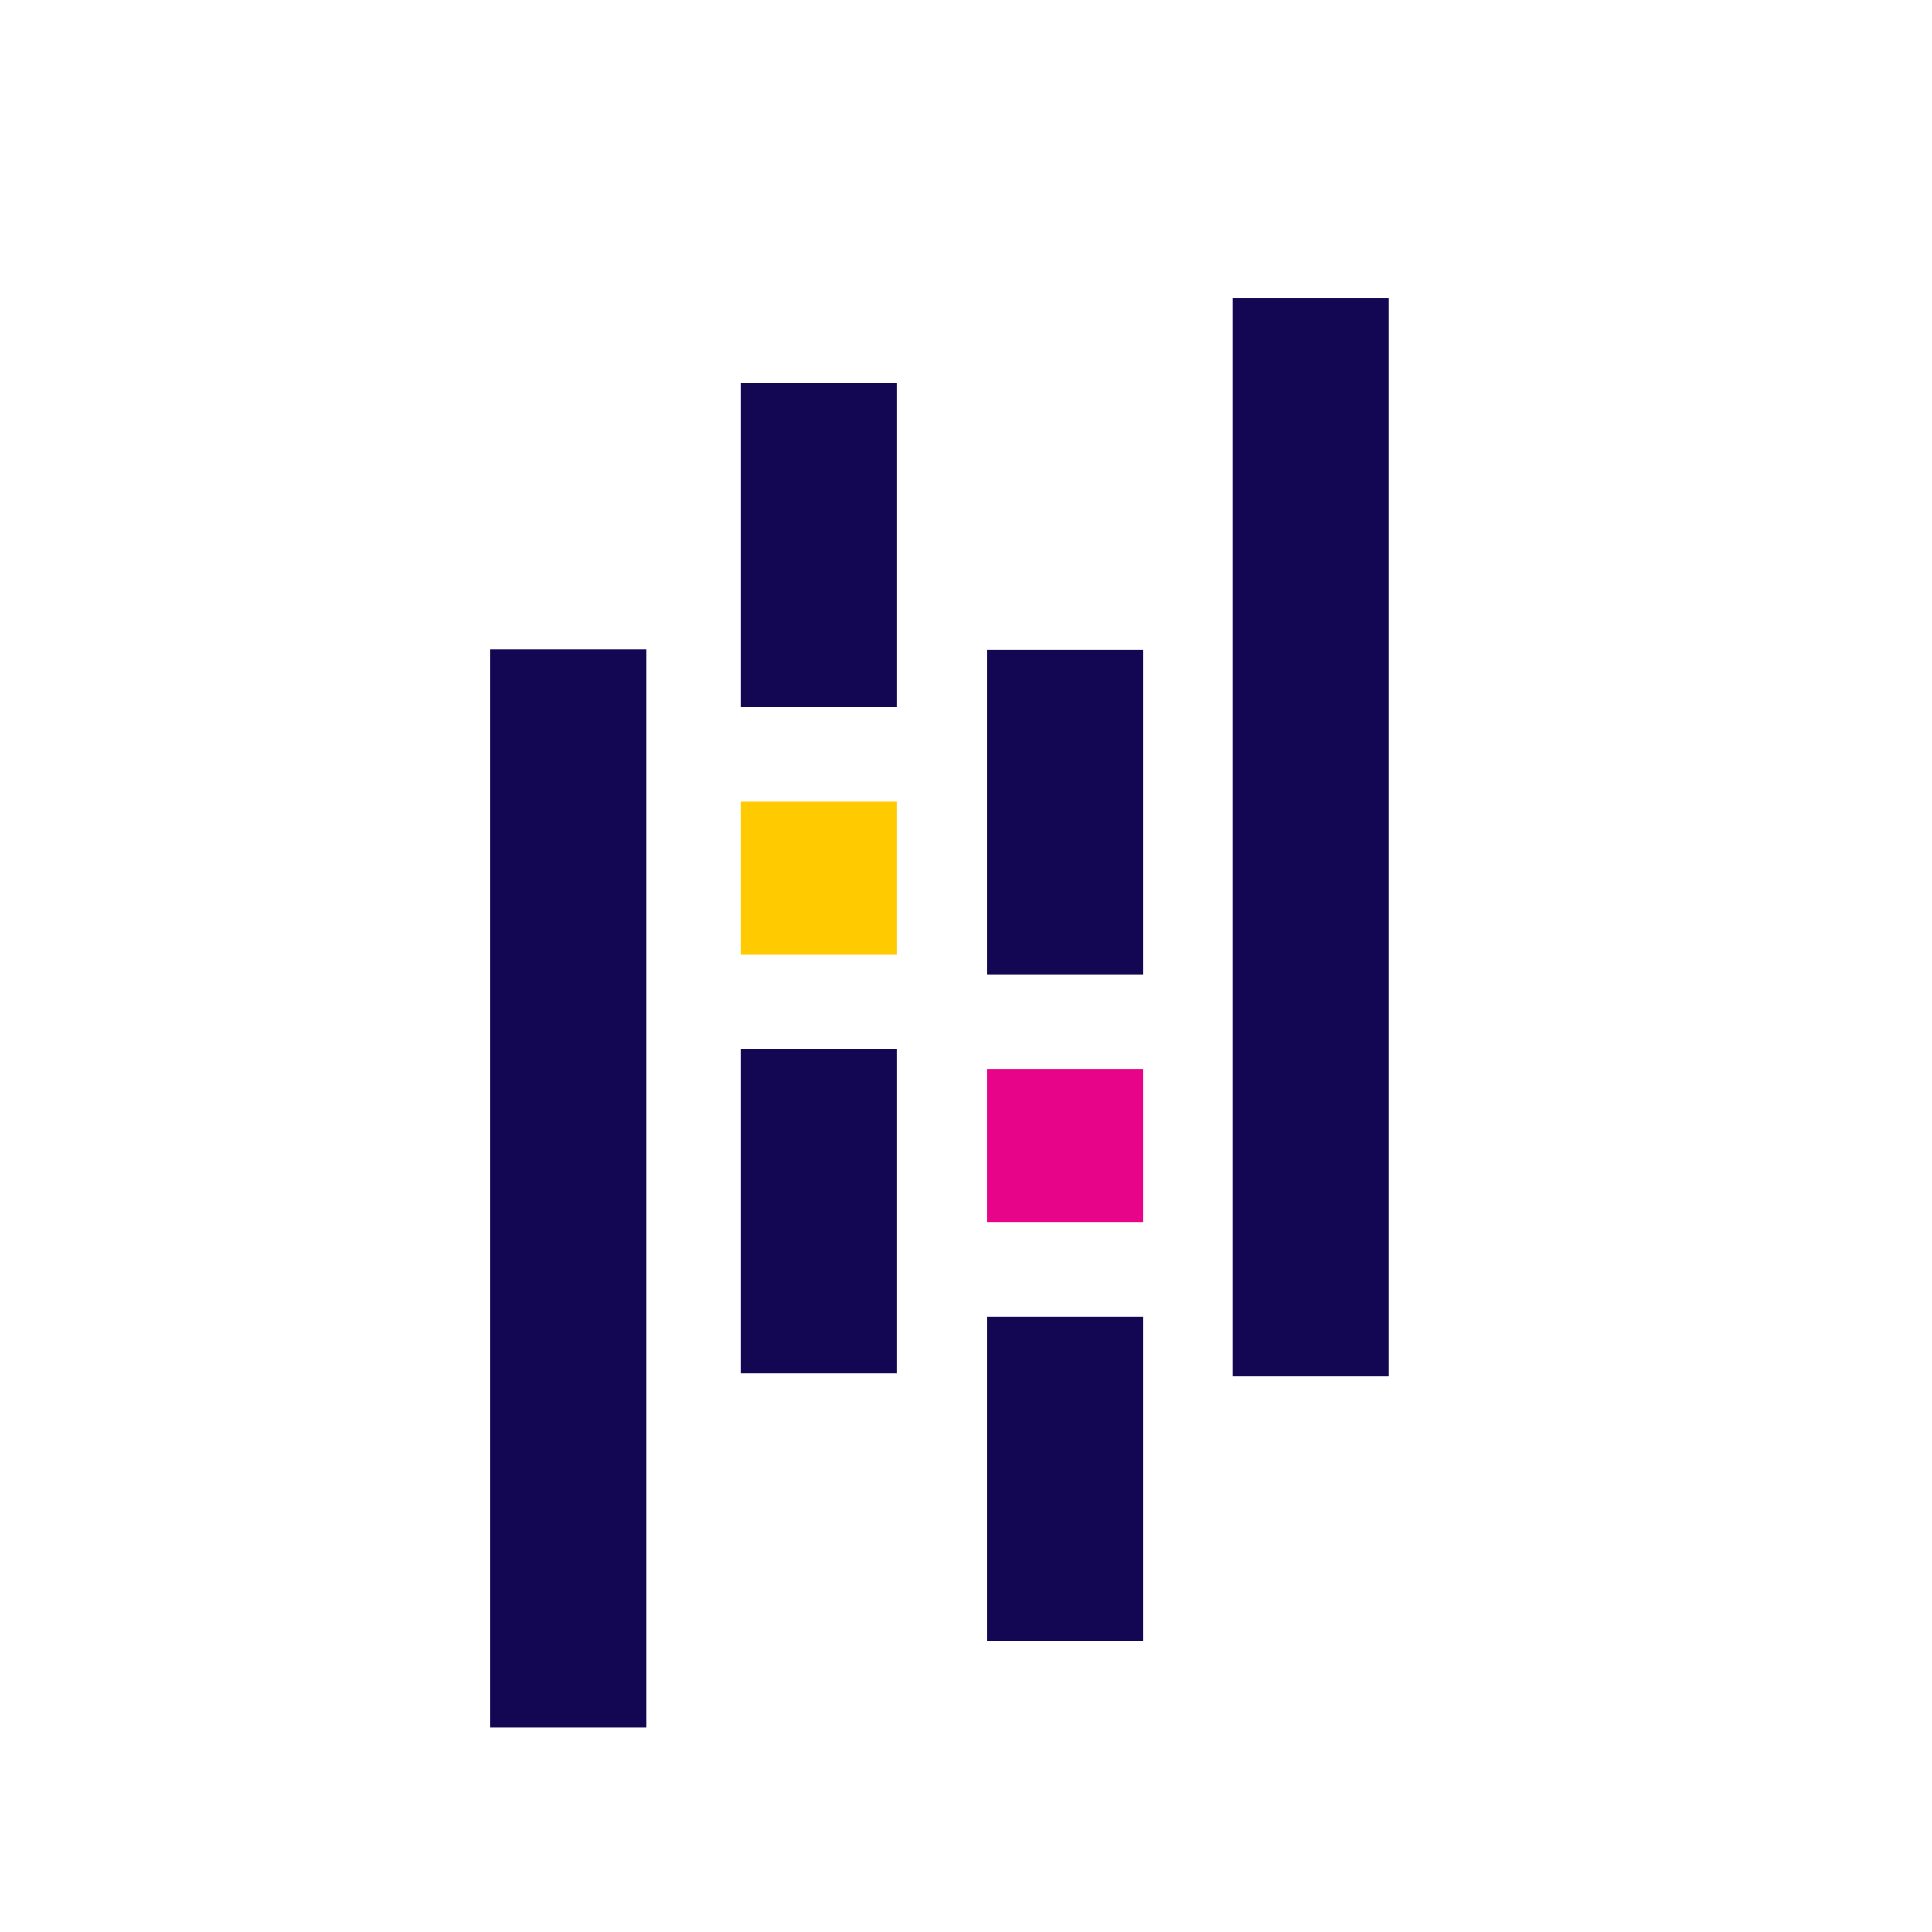 <svg width="17" height="17" viewBox="0 0 17 17" fill="none" xmlns="http://www.w3.org/2000/svg">
<path d="M7.894 3.368H6.52V6.222H7.894V3.368Z" fill="#130754"/>
<path d="M7.894 9.231H6.52V12.085H7.894V9.231Z" fill="#130754"/>
<path d="M7.894 7.055H6.52V8.402H7.894V7.055Z" fill="#FFCA00"/>
<path d="M5.687 5.714H4.312V15.201H5.687V5.714Z" fill="#130754"/>
<path d="M10.058 11.586H8.684V14.44H10.058V11.586Z" fill="#130754"/>
<path d="M10.058 5.718H8.684V8.572H10.058V5.718Z" fill="#130754"/>
<path d="M10.058 9.405H8.684V10.752H10.058V9.405Z" fill="#E70488"/>
<path d="M12.218 2.625H10.844V12.112H12.218V2.625Z" fill="#130754"/>
</svg>
